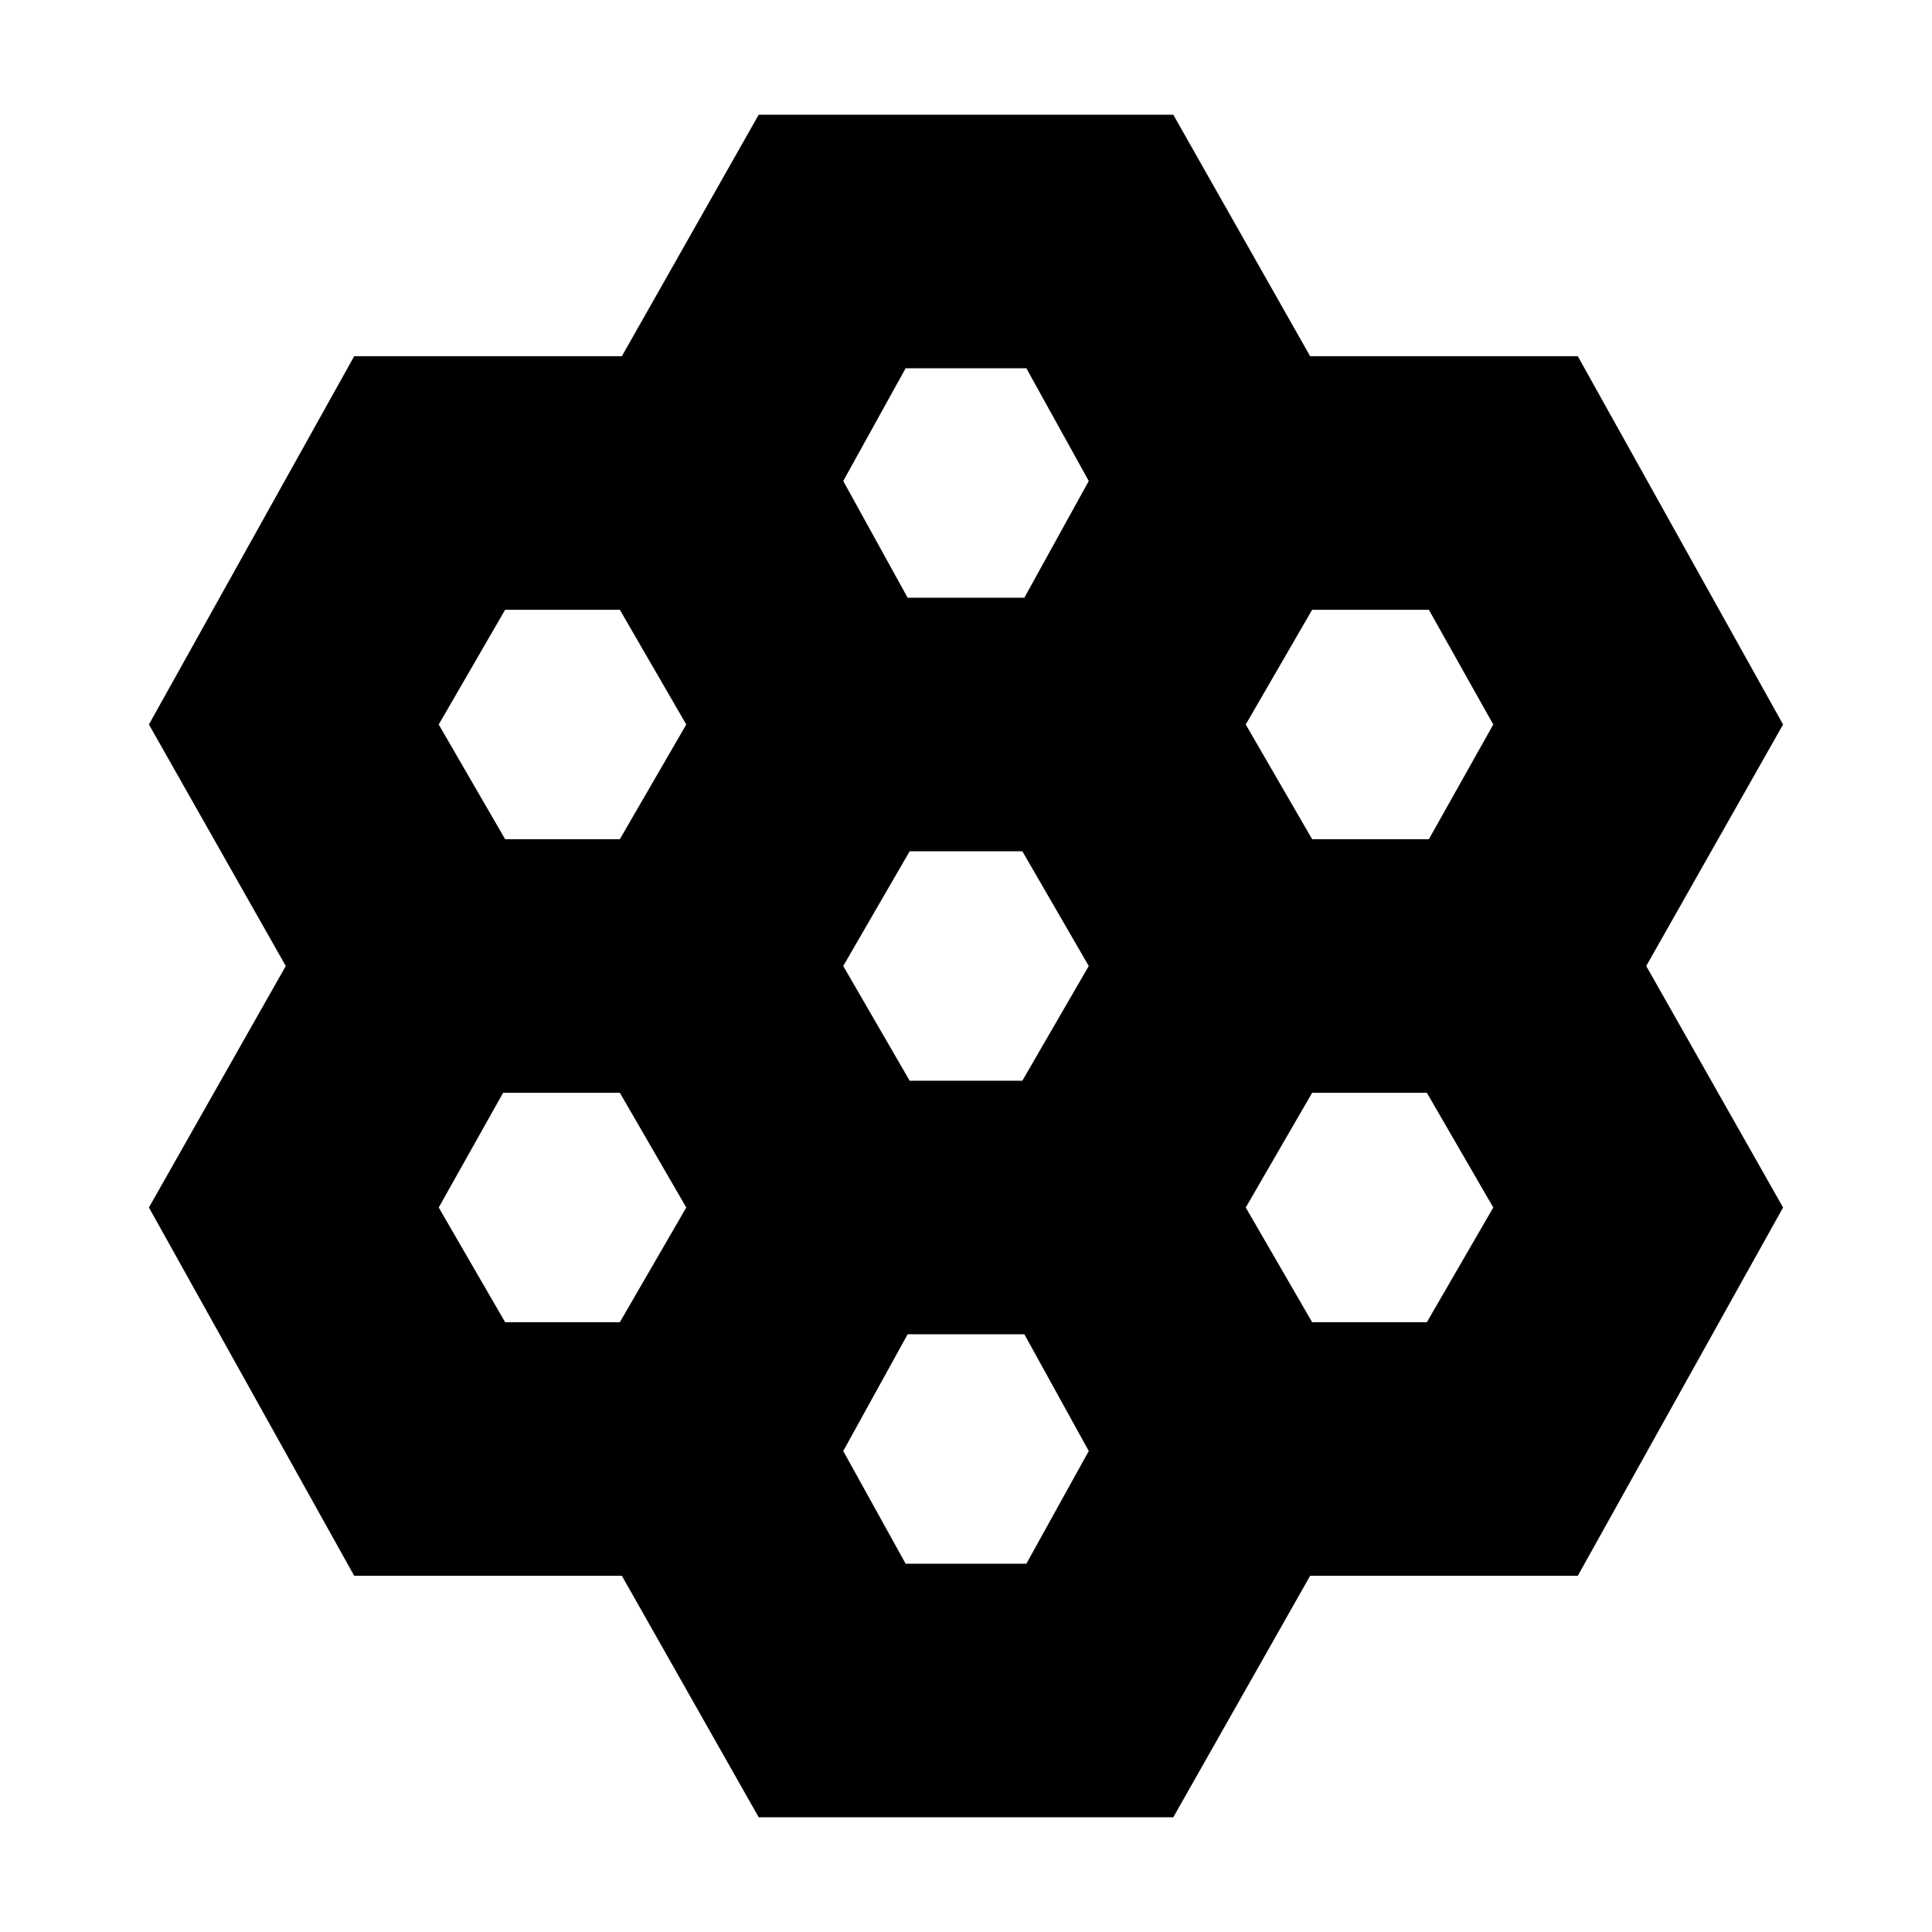 <svg xmlns="http://www.w3.org/2000/svg" height="24" viewBox="0 -960 960 960" width="24"><path d="m377-57-68-120H176L74-360l68-120-68-120 102-183h133l68-120h206l68 120h133l102 183-68 120 68 120-102 183H651L583-57H377Zm275-486h58l32-57-32-57h-58l-33 57 33 57ZM452-423h56l33-57-33-57h-56l-33 57 33 57Zm-1-240h58l32-58-31-56h-60l-31 56 32 58ZM251-543h57l33-57-33-57h-57l-33 57 33 57Zm0 240h57l33-57-33-57h-58l-32 57 33 57Zm199 120h60l31-56-32-58h-58l-32 58 31 56Zm202-120h57l33-57-33-57h-57l-33 57 33 57Z"/></svg>